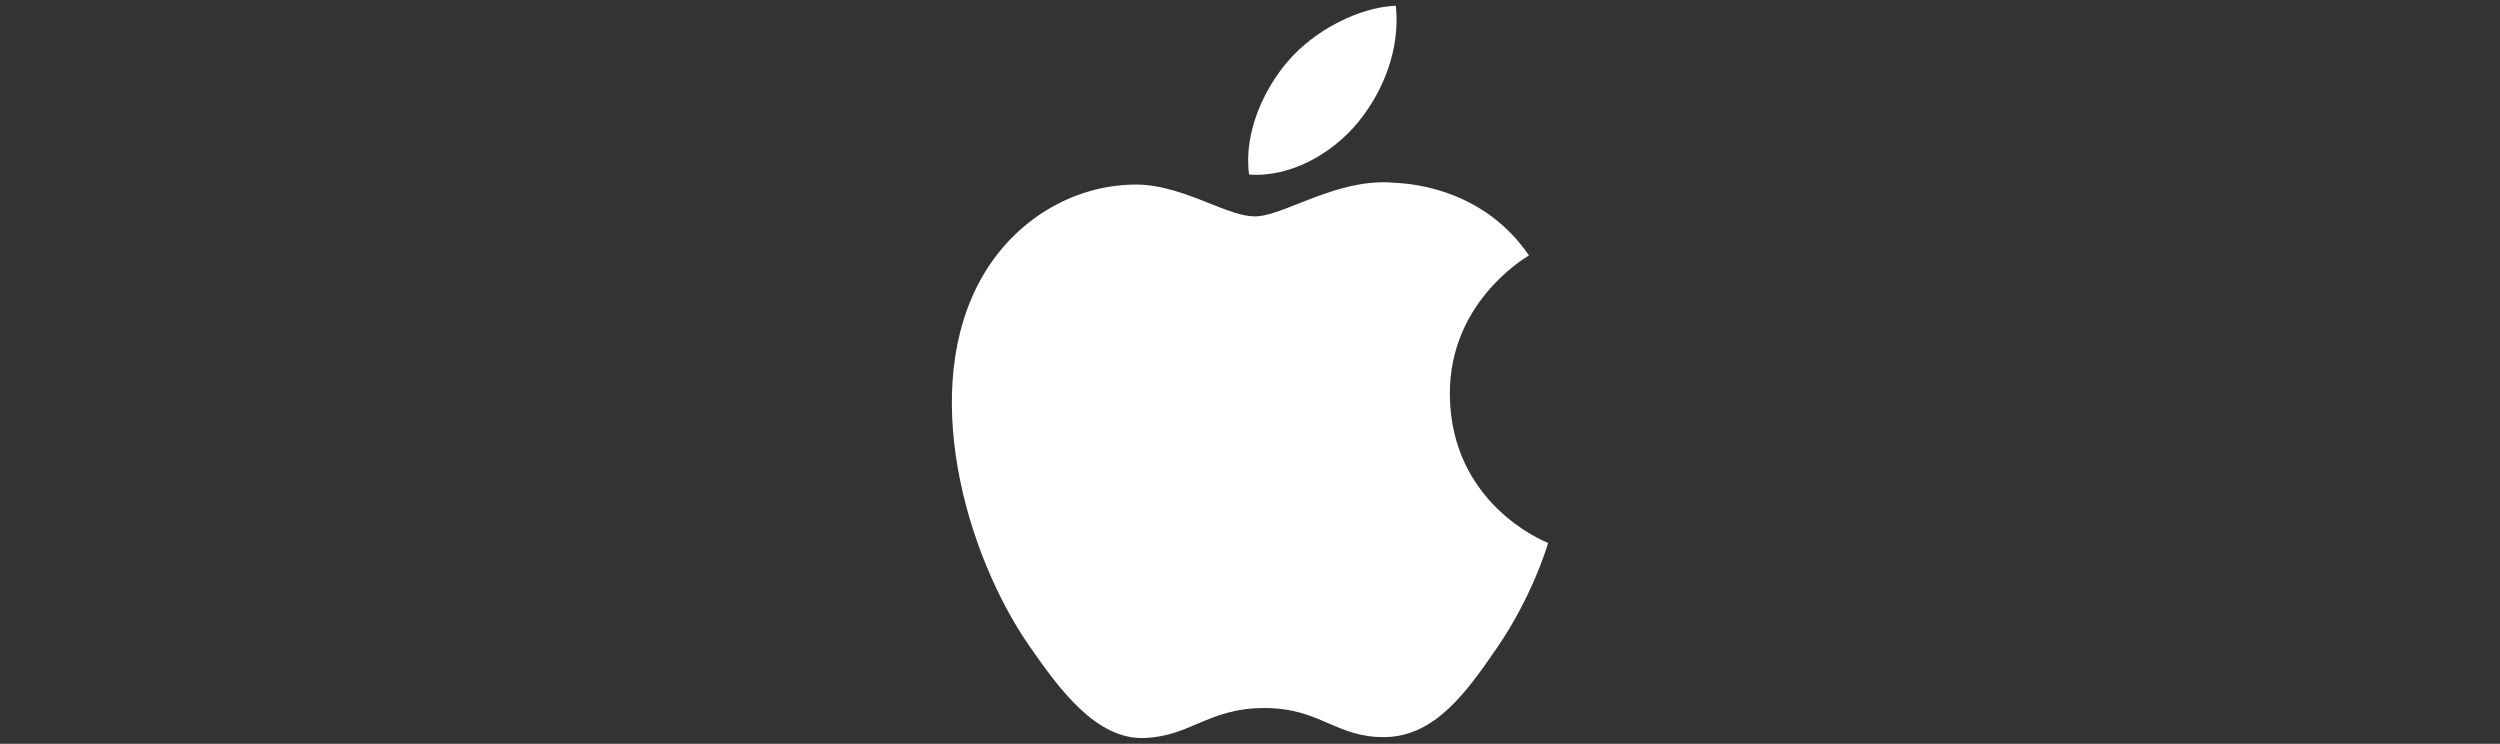 <svg width="121" height="36" viewBox="0 0 121 36" fill="none" xmlns="http://www.w3.org/2000/svg">
<rect x="0" y="0" width="121" height="36" fill="#333333" stroke="none"/>
<path fill-rule="evenodd" clip-rule="evenodd" d="M67.556 0.278C67.784 2.354 66.951 4.439 65.713 5.938C64.475 7.437 62.444 8.601 60.455 8.447C60.184 6.413 61.188 4.291 62.335 2.965C63.615 1.467 65.772 0.35 67.556 0.278ZM74.922 26.276C74.708 26.19 70.222 24.373 70.173 19.108C70.134 14.717 73.683 12.559 73.988 12.373C73.995 12.37 74 12.367 74.003 12.364C71.921 9.316 68.677 8.897 67.521 8.849C65.832 8.678 64.194 9.324 62.856 9.851C62.007 10.186 61.279 10.474 60.736 10.474C60.13 10.474 59.381 10.177 58.541 9.843C57.441 9.407 56.184 8.909 54.887 8.933C51.877 8.977 49.104 10.683 47.552 13.376C44.429 18.799 46.755 26.833 49.799 31.233C51.288 33.384 53.064 35.807 55.395 35.719C56.438 35.678 57.18 35.362 57.946 35.036C58.831 34.659 59.749 34.268 61.202 34.268C62.59 34.268 63.467 34.648 64.311 35.013C65.117 35.361 65.892 35.697 67.051 35.675C69.467 35.631 70.999 33.48 72.477 31.321C74.131 28.904 74.844 26.561 74.924 26.299C74.927 26.29 74.928 26.284 74.93 26.28C74.929 26.279 74.927 26.278 74.922 26.276Z" fill="white"/>
</svg>

